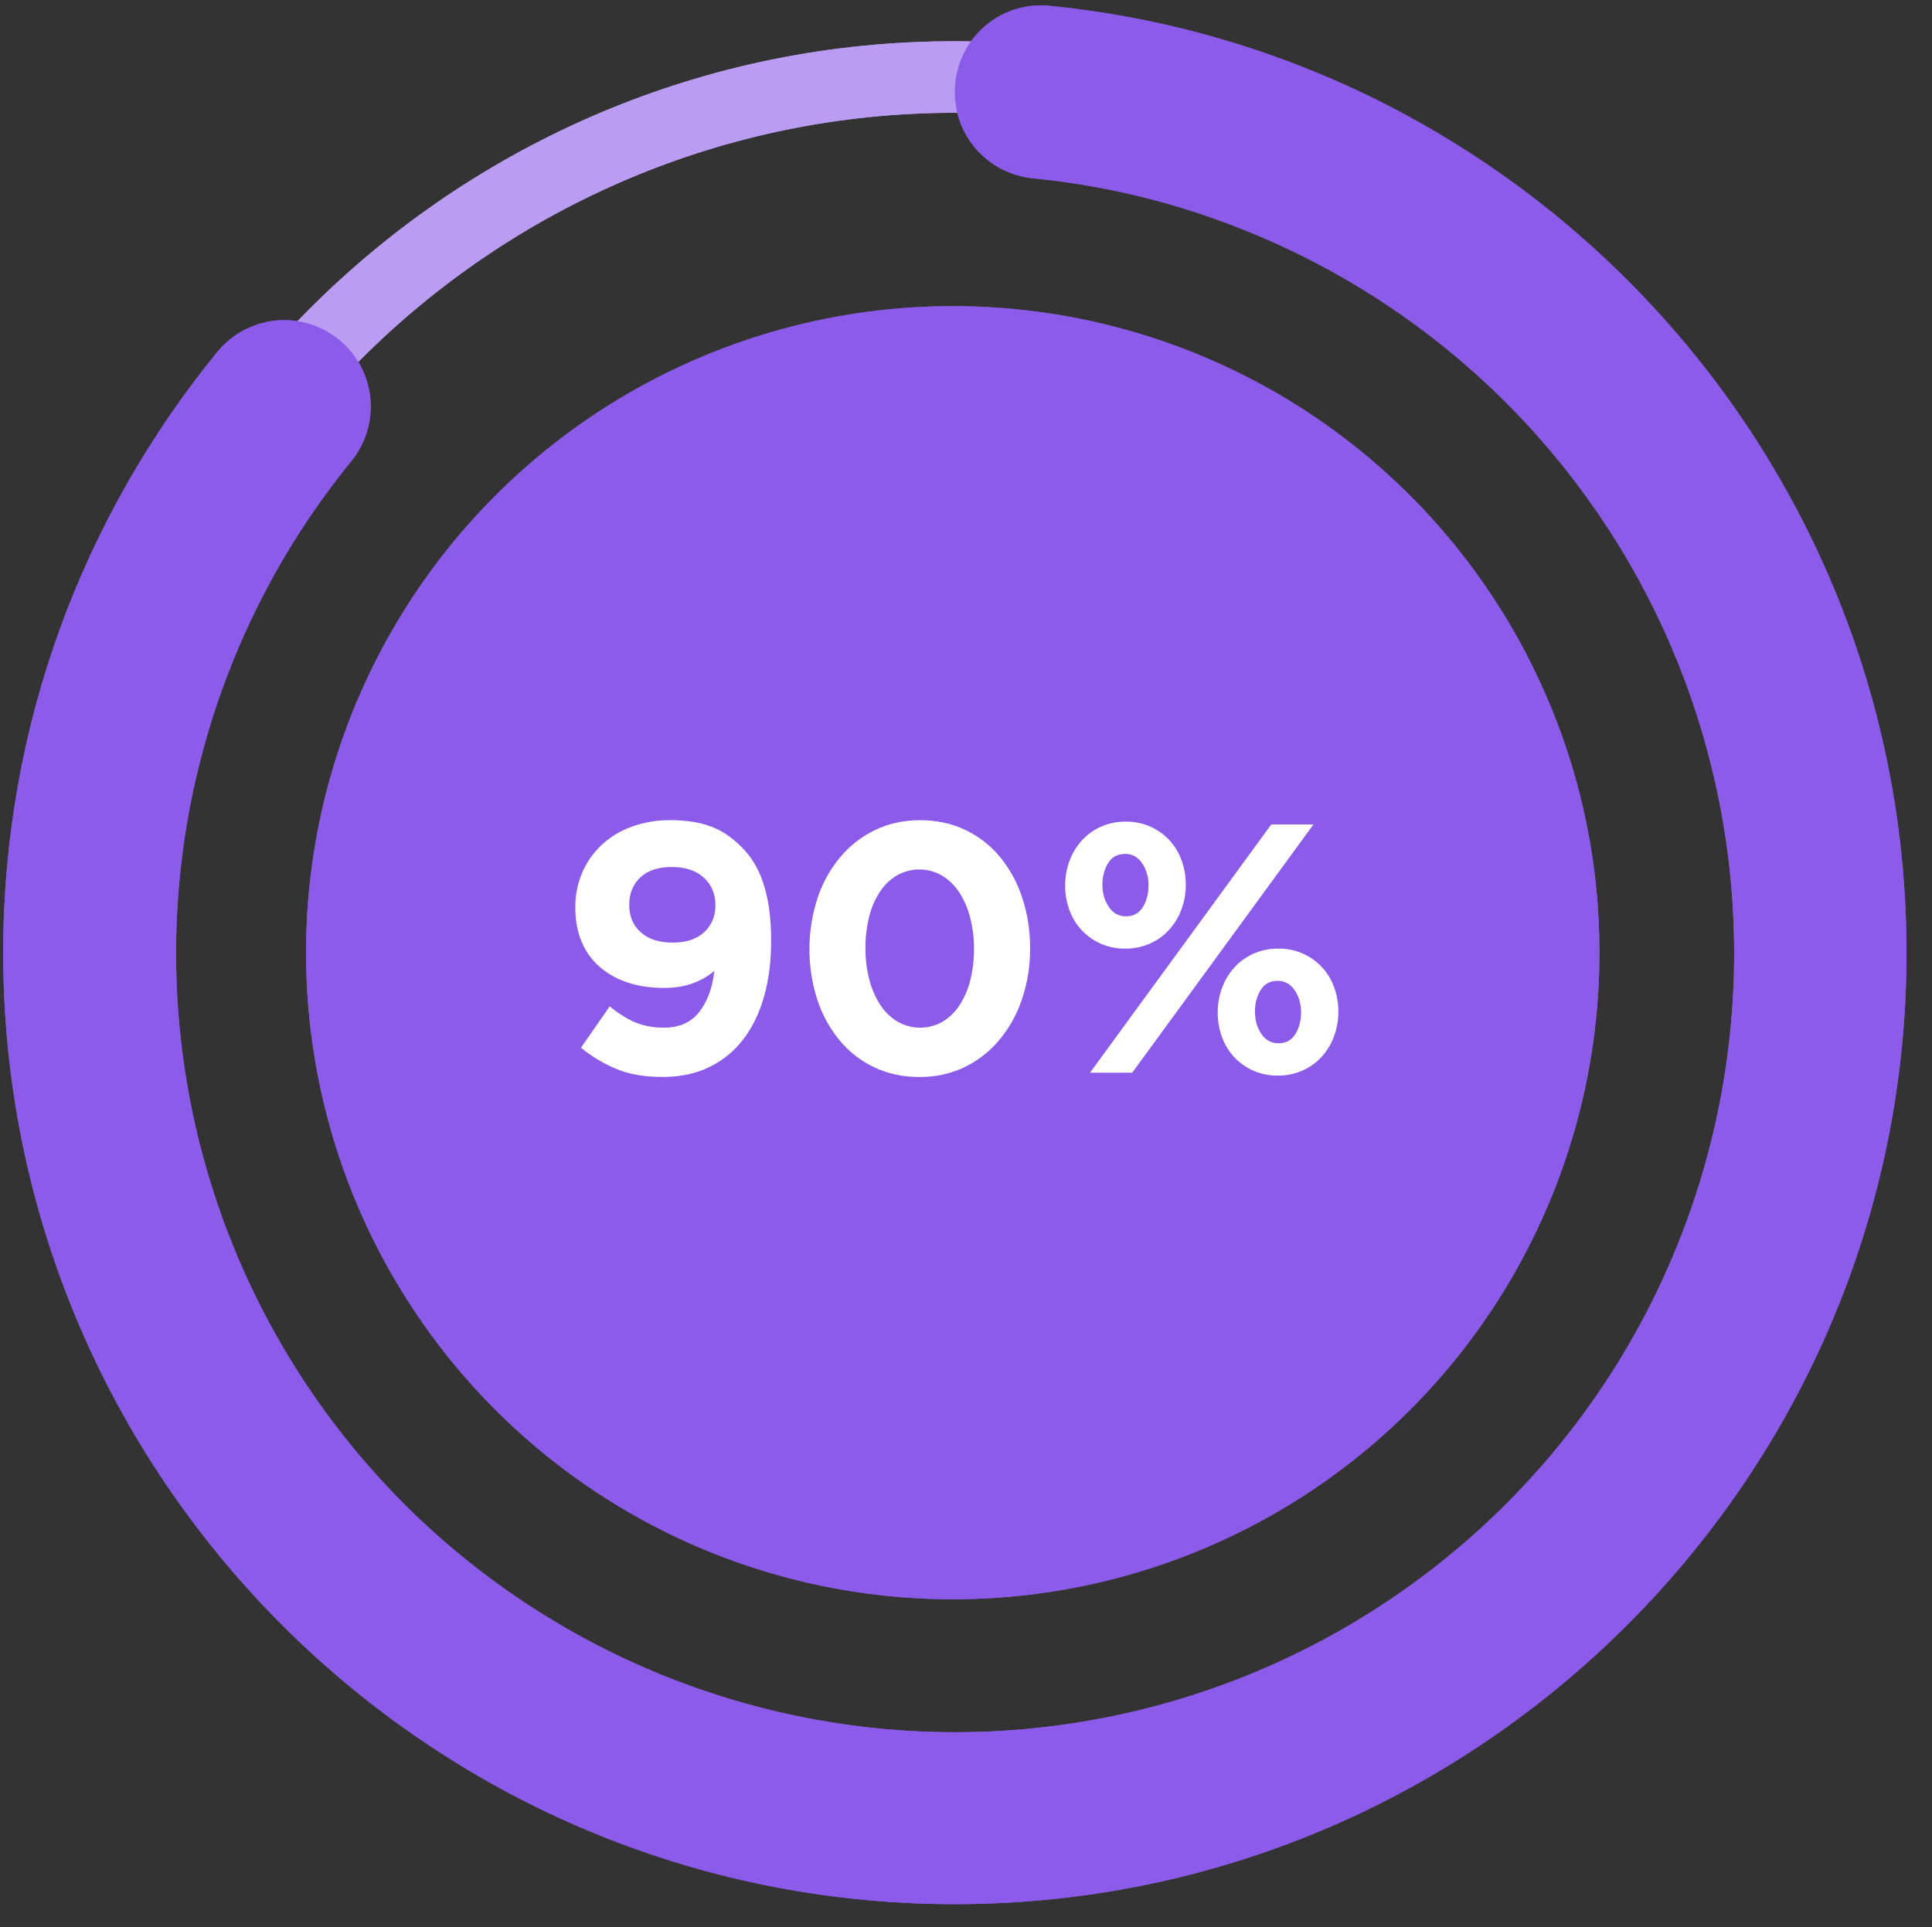 <svg xmlns="http://www.w3.org/2000/svg" xmlns:xlink="http://www.w3.org/1999/xlink" width="433" zoomAndPan="magnify" viewBox="0 0 324.75 324" height="432" preserveAspectRatio="xMidYMid meet" version="1.0"><rect x="0" y="0" width="324.75" height="324" fill="#333333" stroke="none"/><defs><clipPath id="6a3264e52a"><path d="M 0.465 0.125 L 321 0.125 L 321 321 L 0.465 321 Z M 0.465 0.125 " clip-rule="nonzero"/></clipPath><clipPath id="62a1190033"><path d="M 0.465 0.125 L 321 0.125 L 321 321 L 0.465 321 Z M 0.465 0.125 " clip-rule="nonzero"/></clipPath></defs><path fill="#ba9df2" d="M 301.688 100.516 C 299.766 95.98 297.625 91.543 295.277 87.211 C 292.926 82.879 290.371 78.668 287.617 74.582 C 284.859 70.496 281.918 66.551 278.781 62.746 C 275.645 58.941 272.336 55.297 268.852 51.812 C 265.367 48.328 261.723 45.02 257.918 41.883 C 254.113 38.75 250.168 35.805 246.082 33.047 C 241.996 30.293 237.785 27.738 233.453 25.387 C 229.121 23.039 224.684 20.902 220.148 18.977 C 201.254 10.984 181.188 6.934 160.5 6.934 C 139.816 6.934 119.75 10.988 100.855 18.977 C 96.316 20.902 91.883 23.039 87.551 25.387 C 83.215 27.738 79.008 30.293 74.922 33.047 C 70.832 35.805 66.887 38.75 63.086 41.883 C 59.281 45.02 55.637 48.328 52.152 51.812 C 48.664 55.297 45.355 58.941 42.219 62.746 C 39.086 66.551 36.141 70.496 33.387 74.582 C 30.629 78.668 28.078 82.879 25.727 87.211 C 23.375 91.543 21.238 95.98 19.312 100.516 C 11.324 119.41 7.27 139.477 7.27 160.164 C 7.27 180.848 11.324 200.914 19.312 219.809 C 21.238 224.348 23.375 228.781 25.727 233.117 C 28.078 237.449 30.629 241.656 33.387 245.746 C 36.141 249.832 39.086 253.777 42.219 257.582 C 45.355 261.383 48.664 265.027 52.152 268.516 C 55.637 272 59.281 275.309 63.086 278.445 C 66.887 281.578 70.832 284.523 74.922 287.281 C 79.008 290.035 83.215 292.59 87.551 294.938 C 91.883 297.289 96.316 299.426 100.855 301.352 C 119.75 309.344 139.816 313.395 160.5 313.395 C 181.188 313.395 201.254 309.34 220.148 301.352 C 224.684 299.426 229.121 297.289 233.453 294.938 C 237.785 292.586 241.996 290.035 246.082 287.277 C 250.168 284.523 254.113 281.578 257.918 278.441 C 261.723 275.309 265.367 271.996 268.852 268.512 C 272.336 265.023 275.648 261.379 278.781 257.578 C 281.918 253.773 284.863 249.828 287.617 245.738 C 290.371 241.652 292.926 237.441 295.277 233.109 C 297.625 228.777 299.766 224.34 301.688 219.805 C 309.68 200.91 313.73 180.84 313.73 160.156 C 313.73 139.473 309.68 119.41 301.688 100.516 Z M 160.5 301.363 C 82.648 301.363 19.301 238.02 19.301 160.16 C 19.301 82.301 82.648 18.961 160.5 18.961 C 238.355 18.961 301.703 82.301 301.703 160.16 C 301.703 238.02 238.355 301.363 160.5 301.363 Z M 160.5 301.363 " fill-opacity="1" fill-rule="nonzero"/><g clip-path="url(#6a3264e52a)"><path fill="#8c5bea" d="M 240.469 21.656 C 230.652 15.957 220.344 11.367 209.539 7.883 C 198.738 4.395 187.691 2.094 176.395 0.977 C 167.879 0.125 160.5 6.852 160.5 15.41 L 160.5 15.543 C 160.504 16.438 160.586 17.324 160.75 18.203 C 160.918 19.082 161.16 19.938 161.484 20.77 C 161.809 21.605 162.207 22.402 162.676 23.16 C 163.148 23.922 163.684 24.633 164.285 25.293 C 164.887 25.957 165.543 26.555 166.258 27.098 C 166.969 27.637 167.727 28.105 168.527 28.508 C 169.324 28.906 170.156 29.23 171.016 29.477 C 171.875 29.727 172.75 29.891 173.641 29.977 C 186.727 31.27 199.32 34.484 211.43 39.613 C 213.523 40.496 215.594 41.434 217.641 42.426 C 219.684 43.414 221.703 44.461 223.691 45.555 C 225.684 46.652 227.645 47.797 229.578 48.996 C 231.508 50.195 233.406 51.441 235.273 52.738 C 237.141 54.035 238.969 55.379 240.766 56.773 C 242.562 58.164 244.32 59.602 246.043 61.086 C 247.766 62.57 249.445 64.098 251.09 65.672 C 252.73 67.242 254.332 68.855 255.887 70.508 C 257.445 72.164 258.961 73.859 260.43 75.594 C 261.898 77.324 263.324 79.098 264.699 80.902 C 266.078 82.711 267.406 84.555 268.688 86.43 C 269.969 88.309 271.203 90.215 272.383 92.156 C 273.566 94.098 274.699 96.07 275.777 98.07 C 276.855 100.07 277.883 102.098 278.859 104.148 C 279.832 106.203 280.75 108.281 281.617 110.383 C 282.484 112.484 283.293 114.605 284.051 116.75 C 284.805 118.891 285.504 121.055 286.148 123.234 C 286.789 125.414 287.375 127.609 287.902 129.82 C 288.434 132.031 288.902 134.254 289.316 136.488 C 289.73 138.723 290.082 140.965 290.379 143.219 C 290.676 145.473 290.914 147.73 291.09 149.996 C 291.27 152.262 291.387 154.531 291.449 156.805 C 291.508 159.078 291.512 161.348 291.453 163.621 C 291.395 165.891 291.277 168.16 291.102 170.426 C 290.926 172.691 290.688 174.953 290.395 177.207 C 290.102 179.461 289.75 181.703 289.34 183.941 C 288.926 186.176 288.457 188.398 287.934 190.609 C 287.406 192.82 286.82 195.016 286.18 197.195 C 285.539 199.375 284.844 201.539 284.09 203.684 C 283.336 205.828 282.527 207.949 281.664 210.051 C 280.801 212.156 279.883 214.234 278.91 216.285 C 277.938 218.34 276.914 220.367 275.836 222.371 C 274.758 224.371 273.629 226.344 272.449 228.285 C 271.266 230.227 270.039 232.137 268.758 234.016 C 267.477 235.895 266.148 237.738 264.773 239.547 C 263.398 241.355 261.977 243.125 260.508 244.863 C 259.039 246.598 257.527 248.293 255.973 249.949 C 254.414 251.605 252.816 253.219 251.176 254.793 C 249.535 256.363 247.855 257.895 246.137 259.379 C 244.414 260.863 242.656 262.305 240.863 263.699 C 239.066 265.094 237.238 266.438 235.371 267.738 C 233.508 269.035 231.609 270.285 229.68 271.484 C 227.75 272.684 225.789 273.836 223.801 274.934 C 221.809 276.031 219.793 277.074 217.746 278.066 C 215.703 279.062 213.633 280 211.543 280.887 C 209.449 281.77 207.332 282.602 205.195 283.375 C 203.059 284.148 200.906 284.867 198.73 285.531 C 196.559 286.195 194.367 286.801 192.16 287.348 C 189.957 287.898 187.738 288.387 185.508 288.82 C 183.277 289.254 181.035 289.629 178.785 289.945 C 176.535 290.262 174.277 290.52 172.012 290.719 C 169.75 290.918 167.48 291.059 165.211 291.141 C 162.938 291.223 160.668 291.242 158.395 291.207 C 156.121 291.168 153.852 291.07 151.586 290.918 C 149.316 290.762 147.055 290.547 144.801 290.273 C 142.543 290 140.297 289.668 138.059 289.277 C 135.816 288.887 133.59 288.438 131.375 287.934 C 129.16 287.426 126.957 286.863 124.773 286.242 C 122.586 285.621 120.418 284.945 118.266 284.211 C 116.113 283.477 113.984 282.688 111.875 281.844 C 109.766 280.996 107.68 280.098 105.617 279.145 C 103.551 278.191 101.516 277.188 99.504 276.125 C 97.492 275.066 95.512 273.957 93.559 272.793 C 91.605 271.633 89.684 270.418 87.797 269.156 C 85.906 267.895 84.051 266.582 82.23 265.223 C 80.406 263.863 78.621 262.457 76.875 261.008 C 75.125 259.555 73.418 258.059 71.746 256.516 C 70.074 254.977 68.445 253.391 66.859 251.766 C 65.27 250.141 63.727 248.473 62.227 246.766 C 60.723 245.059 59.27 243.316 57.859 241.535 C 56.449 239.75 55.086 237.934 53.77 236.082 C 52.453 234.227 51.188 232.34 49.969 230.422 C 48.75 228.504 47.586 226.555 46.469 224.574 C 45.352 222.594 44.289 220.586 43.277 218.551 C 42.266 216.516 41.309 214.457 40.402 212.371 C 39.5 210.285 38.652 208.18 37.855 206.051 C 37.062 203.922 36.324 201.773 35.641 199.605 C 34.957 197.438 34.332 195.25 33.762 193.051 C 33.195 190.852 32.684 188.637 32.23 186.41 C 31.777 184.184 31.379 181.945 31.043 179.699 C 30.707 177.449 30.426 175.195 30.207 172.934 C 29.988 170.672 29.828 168.406 29.727 166.137 C 29.625 163.863 29.582 161.594 29.598 159.32 C 29.613 157.047 29.691 154.777 29.824 152.508 C 29.961 150.238 30.152 147.977 30.406 145.719 C 30.66 143.461 30.969 141.207 31.34 138.965 C 31.711 136.723 32.137 134.492 32.621 132.273 C 33.109 130.051 33.652 127.848 34.254 125.656 C 34.855 123.461 35.512 121.289 36.227 119.129 C 36.941 116.973 37.711 114.836 38.535 112.719 C 39.359 110.602 40.238 108.504 41.176 106.434 C 42.109 104.363 43.098 102.316 44.137 100.297 C 45.18 98.273 46.27 96.281 47.414 94.32 C 48.559 92.355 49.754 90.426 51 88.523 C 52.246 86.621 53.539 84.754 54.883 82.922 C 56.227 81.086 57.613 79.289 59.051 77.527 C 59.613 76.836 60.109 76.098 60.535 75.316 C 60.965 74.535 61.316 73.719 61.594 72.871 C 61.871 72.023 62.07 71.16 62.188 70.277 C 62.309 69.391 62.344 68.504 62.297 67.613 C 62.254 66.723 62.125 65.844 61.918 64.977 C 61.711 64.109 61.426 63.27 61.066 62.453 C 60.703 61.641 60.27 60.863 59.766 60.129 C 59.258 59.395 58.691 58.711 58.059 58.082 C 57.703 57.723 57.328 57.387 56.934 57.066 C 56.539 56.746 56.133 56.449 55.707 56.176 C 55.285 55.898 54.848 55.645 54.395 55.414 C 53.945 55.184 53.484 54.977 53.012 54.797 C 52.539 54.613 52.059 54.457 51.57 54.324 C 51.078 54.191 50.586 54.086 50.086 54.008 C 49.586 53.926 49.082 53.871 48.578 53.844 C 48.07 53.816 47.566 53.816 47.062 53.84 C 46.555 53.867 46.051 53.918 45.551 53.996 C 45.051 54.074 44.559 54.176 44.066 54.305 C 43.578 54.434 43.098 54.59 42.625 54.77 C 42.148 54.949 41.688 55.152 41.234 55.383 C 40.785 55.609 40.344 55.859 39.918 56.137 C 39.492 56.41 39.082 56.703 38.688 57.023 C 38.293 57.34 37.918 57.676 37.559 58.031 C 37.199 58.387 36.859 58.762 36.539 59.152 C 14.043 86.723 0.535 121.895 0.535 160.16 C 0.535 246.105 68.66 316.438 153.746 319.988 C 247.094 323.883 324.141 246.902 320.332 153.562 C 318.035 97.23 286.469 48.316 240.469 21.656 Z M 240.469 21.656 " fill-opacity="1" fill-rule="nonzero"/></g><path fill="#8c5bea" d="M 260.332 117.988 C 259.469 115.941 258.547 113.922 257.559 111.93 C 256.574 109.938 255.527 107.98 254.422 106.051 C 253.316 104.125 252.152 102.234 250.93 100.379 C 249.707 98.523 248.43 96.707 247.094 94.93 C 245.762 93.152 244.375 91.418 242.934 89.727 C 241.496 88.035 240.004 86.387 238.465 84.785 C 236.922 83.188 235.336 81.633 233.699 80.129 C 232.062 78.625 230.383 77.176 228.656 75.773 C 226.934 74.375 225.168 73.027 223.359 71.734 C 221.551 70.445 219.707 69.207 217.824 68.031 C 215.941 66.852 214.023 65.73 212.07 64.668 C 210.117 63.609 208.137 62.609 206.121 61.668 C 204.109 60.727 202.07 59.852 200 59.035 C 197.934 58.223 195.844 57.473 193.73 56.785 C 191.617 56.098 189.484 55.477 187.336 54.922 C 185.184 54.367 183.016 53.875 180.836 53.453 C 178.656 53.031 176.461 52.676 174.258 52.387 C 172.055 52.098 169.848 51.879 167.629 51.723 C 165.414 51.57 163.195 51.488 160.973 51.469 C 158.75 51.453 156.531 51.504 154.312 51.625 C 152.094 51.742 149.879 51.93 147.672 52.184 C 145.465 52.441 143.27 52.762 141.082 53.152 C 138.895 53.543 136.723 53.996 134.562 54.52 C 132.402 55.043 130.262 55.633 128.137 56.285 C 126.016 56.941 123.914 57.66 121.832 58.441 C 119.754 59.227 117.699 60.07 115.672 60.98 C 113.645 61.891 111.648 62.859 109.68 63.891 C 107.711 64.922 105.777 66.012 103.879 67.164 C 101.977 68.312 100.113 69.52 98.285 70.785 C 96.457 72.051 94.672 73.367 92.926 74.742 C 91.18 76.117 89.477 77.543 87.82 79.02 C 86.16 80.5 84.547 82.027 82.984 83.605 C 81.418 85.184 79.902 86.805 78.438 88.477 C 76.973 90.145 75.559 91.859 74.199 93.617 C 72.84 95.371 71.535 97.168 70.285 99.008 C 69.035 100.844 67.84 102.715 66.707 104.625 C 65.57 106.535 64.496 108.48 63.477 110.453 C 62.461 112.43 61.508 114.438 60.613 116.469 C 59.723 118.504 58.891 120.562 58.125 122.648 C 57.355 124.734 56.656 126.84 56.016 128.969 C 55.379 131.098 54.809 133.242 54.301 135.406 C 53.797 137.57 53.355 139.746 52.984 141.938 C 52.609 144.129 52.305 146.328 52.066 148.539 C 51.828 150.746 51.66 152.961 51.559 155.18 C 51.457 157.398 51.422 159.621 51.457 161.84 C 51.492 164.062 51.594 166.281 51.762 168.496 C 51.934 170.711 52.172 172.922 52.477 175.121 C 52.781 177.32 53.156 179.512 53.594 181.688 C 54.035 183.867 54.539 186.027 55.113 188.176 C 55.688 190.324 56.324 192.449 57.027 194.559 C 57.73 196.664 58.496 198.75 59.328 200.809 C 60.156 202.871 61.051 204.906 62.004 206.91 C 62.961 208.918 63.977 210.891 65.055 212.836 C 66.129 214.777 67.266 216.688 68.457 218.562 C 69.652 220.434 70.902 222.27 72.207 224.07 C 73.516 225.867 74.875 227.621 76.289 229.336 C 77.703 231.051 79.168 232.719 80.684 234.344 C 82.199 235.969 83.762 237.543 85.375 239.07 C 86.988 240.602 88.645 242.078 90.348 243.504 C 92.055 244.93 93.797 246.305 95.586 247.625 C 97.375 248.941 99.199 250.207 101.066 251.414 C 102.93 252.621 104.828 253.77 106.766 254.863 C 108.699 255.953 110.668 256.984 112.668 257.953 C 114.664 258.926 116.691 259.832 118.746 260.68 C 120.801 261.527 122.879 262.309 124.98 263.027 C 127.082 263.746 129.207 264.398 131.348 264.988 C 133.492 265.578 135.648 266.098 137.824 266.555 C 140 267.012 142.184 267.402 144.383 267.723 C 146.582 268.047 148.789 268.301 151 268.488 C 153.215 268.676 155.434 268.793 157.652 268.844 C 159.875 268.895 162.098 268.879 164.316 268.793 C 166.535 268.707 168.754 268.555 170.961 268.332 C 173.172 268.113 175.375 267.824 177.57 267.469 C 179.762 267.109 181.941 266.688 184.109 266.199 C 186.277 265.707 188.426 265.152 190.559 264.531 C 192.691 263.91 194.805 263.223 196.895 262.473 C 198.988 261.723 201.055 260.906 203.094 260.027 C 205.137 259.152 207.148 258.211 209.129 257.211 C 211.113 256.207 213.066 255.148 214.984 254.027 C 216.902 252.906 218.785 251.727 220.629 250.492 C 222.477 249.254 224.281 247.965 226.051 246.617 C 227.816 245.27 229.539 243.871 231.223 242.418 C 232.902 240.965 234.539 239.461 236.125 237.906 C 237.715 236.355 239.254 234.754 240.746 233.109 C 242.238 231.461 243.676 229.77 245.062 228.031 C 246.449 226.297 247.781 224.52 249.062 222.703 C 250.34 220.887 251.562 219.031 252.727 217.141 C 253.891 215.246 254.996 213.32 256.043 211.359 C 257.086 209.398 258.074 207.41 258.996 205.391 C 259.922 203.371 260.781 201.324 261.582 199.25 C 262.379 197.176 263.113 195.078 263.785 192.961 C 264.457 190.844 265.059 188.707 265.598 186.551 C 266.141 184.395 266.613 182.227 267.02 180.043 C 267.422 177.855 267.762 175.664 268.035 173.457 C 268.305 171.25 268.508 169.039 268.645 166.824 C 268.781 164.605 268.848 162.387 268.848 160.164 C 268.859 152.918 268.148 145.746 266.711 138.648 C 265.277 131.547 263.152 124.66 260.332 117.988 Z M 260.332 117.988 " fill-opacity="1" fill-rule="nonzero"/><path fill="#ffffff" d="M 128.422 167.555 C 127.629 170.359 126.465 172.754 124.934 174.738 C 123.402 176.738 121.504 178.289 119.238 179.391 C 116.973 180.504 114.352 181.059 111.371 181.059 C 108.305 181.059 105.699 180.605 103.559 179.695 C 101.418 178.797 99.453 177.613 97.656 176.145 L 102.484 169.191 C 103.996 170.426 105.445 171.328 106.836 171.906 C 108.23 172.48 109.82 172.77 111.609 172.77 C 114.191 172.77 116.168 171.891 117.539 170.133 C 118.91 168.371 119.754 166.07 120.074 163.23 C 118.984 164.141 117.773 164.836 116.438 165.316 C 115.047 165.832 113.438 166.094 111.609 166.094 C 109.336 166.094 107.289 165.785 105.465 165.168 C 103.719 164.602 102.148 163.719 100.754 162.516 C 99.422 161.34 98.418 159.93 97.746 158.281 C 97.051 156.613 96.703 154.703 96.703 152.559 C 96.684 150.527 97.07 148.582 97.863 146.715 C 98.625 144.938 99.711 143.387 101.117 142.062 C 102.586 140.699 104.266 139.676 106.152 138.996 C 108.242 138.234 110.402 137.867 112.625 137.891 C 113.895 137.883 115.156 137.973 116.414 138.16 C 117.484 138.324 118.527 138.594 119.543 138.965 C 120.496 139.324 121.391 139.789 122.227 140.367 C 123.105 140.98 123.918 141.668 124.672 142.426 C 125.445 143.199 126.121 144.051 126.699 144.98 C 127.344 146.035 127.859 147.148 128.25 148.32 C 128.723 149.738 129.059 151.191 129.266 152.672 C 129.516 154.512 129.637 156.359 129.621 158.219 C 129.617 161.641 129.219 164.754 128.422 167.555 Z M 118.309 147.551 C 117.012 146.359 115.203 145.762 112.891 145.762 C 110.617 145.762 108.859 146.352 107.621 147.523 C 106.379 148.695 105.762 150.238 105.766 152.145 C 105.766 154.055 106.414 155.586 107.711 156.746 C 109.008 157.902 110.793 158.48 113.07 158.473 C 115.34 158.473 117.105 157.887 118.367 156.715 C 119.629 155.539 120.258 154.039 120.254 152.211 C 120.254 150.297 119.605 148.746 118.309 147.551 Z M 118.309 147.551 " fill-opacity="1" fill-rule="nonzero"/><path fill="#ffffff" d="M 171.801 167.945 C 170.969 170.465 169.703 172.75 168.012 174.801 C 166.387 176.758 164.43 178.289 162.141 179.402 C 159.852 180.512 157.32 181.07 154.539 181.07 C 151.758 181.07 149.223 180.523 146.938 179.43 C 144.648 178.344 142.703 176.824 141.094 174.867 C 139.426 172.824 138.184 170.551 137.367 168.039 C 136.488 165.277 136.051 162.441 136.055 159.543 C 136.059 156.641 136.508 153.809 137.398 151.047 C 138.227 148.516 139.488 146.219 141.184 144.16 C 142.809 142.207 144.77 140.672 147.059 139.562 C 149.344 138.449 151.879 137.895 154.66 137.891 C 157.445 137.891 159.98 138.438 162.266 139.531 C 164.551 140.621 166.5 142.141 168.105 144.094 C 169.777 146.148 171.023 148.434 171.836 150.953 C 172.73 153.703 173.168 156.527 173.148 159.418 C 173.172 162.336 172.723 165.176 171.801 167.945 Z M 163.066 154.23 C 162.68 152.719 162.062 151.305 161.215 149.996 C 160.465 148.84 159.5 147.906 158.32 147.195 C 157.746 146.863 157.141 146.613 156.504 146.441 C 155.863 146.27 155.215 146.184 154.555 146.18 C 153.891 146.176 153.242 146.258 152.602 146.426 C 151.961 146.594 151.355 146.84 150.777 147.164 C 149.617 147.859 148.664 148.773 147.918 149.906 C 147.066 151.199 146.457 152.602 146.098 154.109 C 145.664 155.852 145.457 157.621 145.473 159.414 C 145.457 161.215 145.676 162.98 146.129 164.723 C 146.512 166.234 147.129 167.645 147.977 168.957 C 148.727 170.109 149.691 171.047 150.871 171.758 C 151.445 172.086 152.051 172.34 152.691 172.512 C 153.328 172.684 153.977 172.77 154.641 172.773 C 155.301 172.773 155.949 172.691 156.59 172.527 C 157.23 172.359 157.84 172.113 158.414 171.789 C 159.582 171.086 160.535 170.16 161.277 169.016 C 162.117 167.719 162.727 166.316 163.094 164.812 C 163.527 163.078 163.738 161.32 163.719 159.531 C 163.734 157.734 163.516 155.969 163.066 154.23 Z M 163.066 154.23 " fill-opacity="1" fill-rule="nonzero"/><path fill="#ffffff" d="M 198.57 152.945 C 198.094 154.215 197.398 155.352 196.484 156.355 C 195.57 157.344 194.5 158.109 193.266 158.648 C 191.941 159.223 190.562 159.5 189.121 159.484 C 188.098 159.5 187.102 159.359 186.125 159.062 C 185.148 158.77 184.238 158.328 183.398 157.75 C 182.559 157.168 181.828 156.473 181.207 155.664 C 180.586 154.855 180.102 153.973 179.758 153.012 C 179.27 151.672 179.031 150.289 179.043 148.867 C 179.035 147.43 179.285 146.035 179.789 144.691 C 180.262 143.414 180.957 142.27 181.875 141.266 C 182.789 140.273 183.863 139.508 185.094 138.969 C 186.418 138.395 187.801 138.113 189.242 138.133 C 190.262 138.117 191.258 138.258 192.234 138.551 C 193.211 138.848 194.121 139.285 194.961 139.867 C 195.801 140.449 196.531 141.141 197.152 141.953 C 197.773 142.762 198.258 143.645 198.602 144.605 C 199.09 145.945 199.328 147.328 199.316 148.75 C 199.328 150.195 199.082 151.594 198.57 152.945 Z M 190.312 180.348 L 183.219 180.348 L 213.688 138.609 L 220.781 138.609 Z M 191.984 145.137 C 191.27 144.086 190.312 143.559 189.121 143.559 C 187.848 143.559 186.895 144.074 186.258 145.105 C 185.625 146.141 185.305 147.352 185.305 148.746 C 185.305 150.176 185.664 151.418 186.379 152.473 C 187.094 153.527 188.047 154.051 189.242 154.051 C 190.512 154.051 191.465 153.535 192.102 152.504 C 192.738 151.469 193.055 150.258 193.055 148.867 C 193.055 147.434 192.699 146.191 191.984 145.137 Z M 224.215 174.293 C 223.738 175.562 223.043 176.699 222.129 177.699 C 221.215 178.691 220.145 179.457 218.91 179.996 C 217.586 180.57 216.203 180.848 214.762 180.832 C 213.742 180.848 212.746 180.707 211.77 180.414 C 210.793 180.117 209.883 179.68 209.043 179.098 C 208.203 178.516 207.473 177.82 206.852 177.012 C 206.23 176.203 205.746 175.32 205.402 174.359 C 204.914 173.02 204.676 171.637 204.688 170.215 C 204.68 168.777 204.926 167.383 205.434 166.039 C 205.906 164.762 206.602 163.617 207.52 162.613 C 208.434 161.621 209.508 160.855 210.738 160.316 C 212.062 159.742 213.445 159.465 214.883 159.48 C 215.906 159.465 216.902 159.605 217.879 159.902 C 218.855 160.199 219.766 160.637 220.605 161.215 C 221.445 161.797 222.176 162.492 222.797 163.301 C 223.418 164.109 223.902 164.996 224.246 165.957 C 224.734 167.293 224.973 168.676 224.961 170.102 C 224.973 171.543 224.723 172.941 224.215 174.293 Z M 217.621 166.48 C 216.906 165.426 215.953 164.902 214.762 164.898 C 213.488 164.898 212.531 165.418 211.898 166.449 C 211.262 167.484 210.945 168.695 210.945 170.086 C 210.945 171.52 211.301 172.762 212.016 173.812 C 212.734 174.867 213.688 175.395 214.879 175.395 C 216.152 175.395 217.105 174.879 217.742 173.844 C 218.379 172.812 218.695 171.598 218.695 170.207 C 218.695 168.777 218.336 167.535 217.621 166.48 Z M 217.621 166.48 " fill-opacity="1" fill-rule="nonzero"/><path fill="#ba9df2" d="M 301.688 100.516 C 299.766 95.98 297.625 91.543 295.277 87.211 C 292.926 82.879 290.371 78.668 287.617 74.582 C 284.859 70.496 281.918 66.551 278.781 62.746 C 275.645 58.941 272.336 55.297 268.852 51.812 C 265.367 48.328 261.723 45.02 257.918 41.883 C 254.113 38.75 250.168 35.805 246.082 33.047 C 241.996 30.293 237.785 27.738 233.453 25.387 C 229.121 23.039 224.684 20.902 220.148 18.977 C 201.254 10.984 181.188 6.934 160.5 6.934 C 139.816 6.934 119.75 10.988 100.855 18.977 C 96.316 20.902 91.883 23.039 87.551 25.387 C 83.215 27.738 79.008 30.293 74.922 33.047 C 70.832 35.805 66.887 38.75 63.086 41.883 C 59.281 45.02 55.637 48.328 52.152 51.812 C 48.664 55.297 45.355 58.941 42.219 62.746 C 39.086 66.551 36.141 70.496 33.387 74.582 C 30.629 78.668 28.078 82.879 25.727 87.211 C 23.375 91.543 21.238 95.98 19.312 100.516 C 11.324 119.41 7.27 139.477 7.27 160.164 C 7.27 180.848 11.324 200.914 19.312 219.809 C 21.238 224.348 23.375 228.781 25.727 233.117 C 28.078 237.449 30.629 241.656 33.387 245.746 C 36.141 249.832 39.086 253.777 42.219 257.582 C 45.355 261.383 48.664 265.027 52.152 268.516 C 55.637 272 59.281 275.309 63.086 278.445 C 66.887 281.578 70.832 284.523 74.922 287.281 C 79.008 290.035 83.215 292.59 87.551 294.938 C 91.883 297.289 96.316 299.426 100.855 301.352 C 119.75 309.344 139.816 313.395 160.5 313.395 C 181.188 313.395 201.254 309.34 220.148 301.352 C 224.684 299.426 229.121 297.289 233.453 294.938 C 237.785 292.586 241.996 290.035 246.082 287.277 C 250.168 284.523 254.113 281.578 257.918 278.441 C 261.723 275.309 265.367 271.996 268.852 268.512 C 272.336 265.023 275.648 261.379 278.781 257.578 C 281.918 253.773 284.863 249.828 287.617 245.738 C 290.371 241.652 292.926 237.441 295.277 233.109 C 297.625 228.777 299.766 224.34 301.688 219.805 C 309.68 200.91 313.73 180.84 313.73 160.156 C 313.73 139.473 309.68 119.41 301.688 100.516 Z M 160.5 301.363 C 82.648 301.363 19.301 238.02 19.301 160.16 C 19.301 82.301 82.648 18.961 160.5 18.961 C 238.355 18.961 301.703 82.301 301.703 160.16 C 301.703 238.02 238.355 301.363 160.5 301.363 Z M 160.5 301.363 " fill-opacity="1" fill-rule="nonzero"/><g clip-path="url(#62a1190033)"><path fill="#8c5bea" d="M 240.469 21.656 C 230.652 15.957 220.344 11.367 209.539 7.883 C 198.738 4.395 187.691 2.094 176.395 0.977 C 167.879 0.125 160.5 6.852 160.5 15.41 L 160.5 15.543 C 160.504 16.438 160.586 17.324 160.75 18.203 C 160.918 19.082 161.16 19.938 161.484 20.77 C 161.809 21.605 162.207 22.402 162.676 23.16 C 163.148 23.922 163.684 24.633 164.285 25.293 C 164.887 25.957 165.543 26.555 166.258 27.098 C 166.969 27.637 167.727 28.105 168.527 28.508 C 169.324 28.906 170.156 29.23 171.016 29.477 C 171.875 29.727 172.75 29.891 173.641 29.977 C 186.727 31.27 199.32 34.484 211.43 39.613 C 213.523 40.496 215.594 41.434 217.641 42.426 C 219.684 43.414 221.703 44.461 223.691 45.555 C 225.684 46.652 227.645 47.797 229.578 48.996 C 231.508 50.195 233.406 51.441 235.273 52.738 C 237.141 54.035 238.969 55.379 240.766 56.773 C 242.562 58.164 244.32 59.602 246.043 61.086 C 247.766 62.57 249.445 64.098 251.09 65.672 C 252.73 67.242 254.332 68.855 255.887 70.508 C 257.445 72.164 258.961 73.859 260.43 75.594 C 261.898 77.324 263.324 79.098 264.699 80.902 C 266.078 82.711 267.406 84.555 268.688 86.43 C 269.969 88.309 271.203 90.215 272.383 92.156 C 273.566 94.098 274.699 96.07 275.777 98.07 C 276.855 100.07 277.883 102.098 278.859 104.148 C 279.832 106.203 280.75 108.281 281.617 110.383 C 282.484 112.484 283.293 114.605 284.051 116.75 C 284.805 118.891 285.504 121.055 286.148 123.234 C 286.789 125.414 287.375 127.609 287.902 129.82 C 288.434 132.031 288.902 134.254 289.316 136.488 C 289.73 138.723 290.082 140.965 290.379 143.219 C 290.676 145.473 290.914 147.73 291.09 149.996 C 291.27 152.262 291.387 154.531 291.449 156.805 C 291.508 159.078 291.512 161.348 291.453 163.621 C 291.395 165.891 291.277 168.16 291.102 170.426 C 290.926 172.691 290.688 174.953 290.395 177.207 C 290.102 179.461 289.75 181.703 289.34 183.941 C 288.926 186.176 288.457 188.398 287.934 190.609 C 287.406 192.82 286.82 195.016 286.18 197.195 C 285.539 199.375 284.844 201.539 284.09 203.684 C 283.336 205.828 282.527 207.949 281.664 210.051 C 280.801 212.156 279.883 214.234 278.91 216.285 C 277.938 218.34 276.914 220.367 275.836 222.371 C 274.758 224.371 273.629 226.344 272.449 228.285 C 271.266 230.227 270.039 232.137 268.758 234.016 C 267.477 235.895 266.148 237.738 264.773 239.547 C 263.398 241.355 261.977 243.125 260.508 244.863 C 259.039 246.598 257.527 248.293 255.973 249.949 C 254.414 251.605 252.816 253.219 251.176 254.793 C 249.535 256.363 247.855 257.895 246.137 259.379 C 244.414 260.863 242.656 262.305 240.863 263.699 C 239.066 265.094 237.238 266.438 235.371 267.738 C 233.508 269.035 231.609 270.285 229.68 271.484 C 227.75 272.684 225.789 273.836 223.801 274.934 C 221.809 276.031 219.793 277.074 217.746 278.066 C 215.703 279.062 213.633 280 211.543 280.887 C 209.449 281.77 207.332 282.602 205.195 283.375 C 203.059 284.148 200.906 284.867 198.73 285.531 C 196.559 286.195 194.367 286.801 192.16 287.348 C 189.957 287.898 187.738 288.387 185.508 288.82 C 183.277 289.254 181.035 289.629 178.785 289.945 C 176.535 290.262 174.277 290.52 172.012 290.719 C 169.75 290.918 167.48 291.059 165.211 291.141 C 162.938 291.223 160.668 291.242 158.395 291.207 C 156.121 291.168 153.852 291.07 151.586 290.918 C 149.316 290.762 147.055 290.547 144.801 290.273 C 142.543 290 140.297 289.668 138.059 289.277 C 135.816 288.887 133.59 288.438 131.375 287.934 C 129.16 287.426 126.957 286.863 124.773 286.242 C 122.586 285.621 120.418 284.945 118.266 284.211 C 116.113 283.477 113.984 282.688 111.875 281.844 C 109.766 280.996 107.68 280.098 105.617 279.145 C 103.551 278.191 101.516 277.188 99.504 276.125 C 97.492 275.066 95.512 273.957 93.559 272.793 C 91.605 271.633 89.684 270.418 87.797 269.156 C 85.906 267.895 84.051 266.582 82.23 265.223 C 80.406 263.863 78.621 262.457 76.875 261.008 C 75.125 259.555 73.418 258.059 71.746 256.516 C 70.074 254.977 68.445 253.391 66.859 251.766 C 65.27 250.141 63.727 248.473 62.227 246.766 C 60.723 245.059 59.27 243.316 57.859 241.535 C 56.449 239.75 55.086 237.934 53.77 236.082 C 52.453 234.227 51.188 232.34 49.969 230.422 C 48.75 228.504 47.586 226.555 46.469 224.574 C 45.352 222.594 44.289 220.586 43.277 218.551 C 42.266 216.516 41.309 214.457 40.402 212.371 C 39.5 210.285 38.652 208.18 37.855 206.051 C 37.062 203.922 36.324 201.773 35.641 199.605 C 34.957 197.438 34.332 195.25 33.762 193.051 C 33.195 190.852 32.684 188.637 32.23 186.41 C 31.777 184.184 31.379 181.945 31.043 179.699 C 30.707 177.449 30.426 175.195 30.207 172.934 C 29.988 170.672 29.828 168.406 29.727 166.137 C 29.625 163.863 29.582 161.594 29.598 159.32 C 29.613 157.047 29.691 154.777 29.824 152.508 C 29.961 150.238 30.152 147.977 30.406 145.719 C 30.66 143.461 30.969 141.207 31.34 138.965 C 31.711 136.723 32.137 134.492 32.621 132.273 C 33.109 130.051 33.652 127.848 34.254 125.656 C 34.855 123.461 35.512 121.289 36.227 119.129 C 36.941 116.973 37.711 114.836 38.535 112.719 C 39.359 110.602 40.238 108.504 41.176 106.434 C 42.109 104.363 43.098 102.316 44.137 100.297 C 45.18 98.273 46.27 96.281 47.414 94.32 C 48.559 92.355 49.754 90.426 51 88.523 C 52.246 86.621 53.539 84.754 54.883 82.922 C 56.227 81.086 57.613 79.289 59.051 77.527 C 59.613 76.836 60.109 76.098 60.535 75.316 C 60.965 74.535 61.316 73.719 61.594 72.871 C 61.871 72.023 62.07 71.16 62.188 70.277 C 62.309 69.391 62.344 68.504 62.297 67.613 C 62.254 66.723 62.125 65.844 61.918 64.977 C 61.711 64.109 61.426 63.27 61.066 62.453 C 60.703 61.641 60.27 60.863 59.766 60.129 C 59.258 59.395 58.691 58.711 58.059 58.082 C 57.703 57.723 57.328 57.387 56.934 57.066 C 56.539 56.746 56.133 56.449 55.707 56.176 C 55.285 55.898 54.848 55.645 54.395 55.414 C 53.945 55.184 53.484 54.977 53.012 54.797 C 52.539 54.613 52.059 54.457 51.57 54.324 C 51.078 54.191 50.586 54.086 50.086 54.008 C 49.586 53.926 49.082 53.871 48.578 53.844 C 48.07 53.816 47.566 53.816 47.062 53.84 C 46.555 53.867 46.051 53.918 45.551 53.996 C 45.051 54.074 44.559 54.176 44.066 54.305 C 43.578 54.434 43.098 54.59 42.625 54.77 C 42.148 54.949 41.688 55.152 41.234 55.383 C 40.785 55.609 40.344 55.859 39.918 56.137 C 39.492 56.41 39.082 56.703 38.688 57.023 C 38.293 57.34 37.918 57.676 37.559 58.031 C 37.199 58.387 36.859 58.762 36.539 59.152 C 14.043 86.723 0.535 121.895 0.535 160.16 C 0.535 246.105 68.66 316.438 153.746 319.988 C 247.094 323.883 324.141 246.902 320.332 153.562 C 318.035 97.23 286.469 48.316 240.469 21.656 Z M 240.469 21.656 " fill-opacity="1" fill-rule="nonzero"/></g><path fill="#8c5bea" d="M 260.332 117.988 C 259.469 115.941 258.547 113.922 257.559 111.93 C 256.574 109.938 255.527 107.98 254.422 106.051 C 253.316 104.125 252.152 102.234 250.93 100.379 C 249.707 98.523 248.43 96.707 247.094 94.93 C 245.762 93.152 244.375 91.418 242.934 89.727 C 241.496 88.035 240.004 86.387 238.465 84.785 C 236.922 83.188 235.336 81.633 233.699 80.129 C 232.062 78.625 230.383 77.176 228.656 75.773 C 226.934 74.375 225.168 73.027 223.359 71.734 C 221.551 70.445 219.707 69.207 217.824 68.031 C 215.941 66.852 214.023 65.73 212.07 64.668 C 210.117 63.609 208.137 62.609 206.121 61.668 C 204.109 60.727 202.07 59.852 200 59.035 C 197.934 58.223 195.844 57.473 193.73 56.785 C 191.617 56.098 189.484 55.477 187.336 54.922 C 185.184 54.367 183.016 53.875 180.836 53.453 C 178.656 53.031 176.461 52.676 174.258 52.387 C 172.055 52.098 169.848 51.879 167.629 51.723 C 165.414 51.57 163.195 51.488 160.973 51.469 C 158.75 51.453 156.531 51.504 154.312 51.625 C 152.094 51.742 149.879 51.93 147.672 52.184 C 145.465 52.441 143.27 52.762 141.082 53.152 C 138.895 53.543 136.723 53.996 134.562 54.52 C 132.402 55.043 130.262 55.633 128.137 56.285 C 126.016 56.941 123.914 57.66 121.832 58.441 C 119.754 59.227 117.699 60.07 115.672 60.98 C 113.645 61.891 111.648 62.859 109.68 63.891 C 107.711 64.922 105.777 66.012 103.879 67.164 C 101.977 68.312 100.113 69.52 98.285 70.785 C 96.457 72.051 94.672 73.367 92.926 74.742 C 91.18 76.117 89.477 77.543 87.82 79.02 C 86.16 80.5 84.547 82.027 82.984 83.605 C 81.418 85.184 79.902 86.805 78.438 88.477 C 76.973 90.145 75.559 91.859 74.199 93.617 C 72.84 95.371 71.535 97.168 70.285 99.008 C 69.035 100.844 67.84 102.715 66.707 104.625 C 65.57 106.535 64.496 108.48 63.477 110.453 C 62.461 112.43 61.508 114.438 60.613 116.469 C 59.723 118.504 58.891 120.562 58.125 122.648 C 57.355 124.734 56.656 126.84 56.016 128.969 C 55.379 131.098 54.809 133.242 54.301 135.406 C 53.797 137.57 53.355 139.746 52.984 141.938 C 52.609 144.129 52.305 146.328 52.066 148.539 C 51.828 150.746 51.66 152.961 51.559 155.18 C 51.457 157.398 51.422 159.621 51.457 161.84 C 51.492 164.062 51.594 166.281 51.762 168.496 C 51.934 170.711 52.172 172.922 52.477 175.121 C 52.781 177.32 53.156 179.512 53.594 181.688 C 54.035 183.867 54.539 186.027 55.113 188.176 C 55.688 190.324 56.324 192.449 57.027 194.559 C 57.73 196.664 58.496 198.75 59.328 200.809 C 60.156 202.871 61.051 204.906 62.004 206.91 C 62.961 208.918 63.977 210.891 65.055 212.836 C 66.129 214.777 67.266 216.688 68.457 218.562 C 69.652 220.434 70.902 222.27 72.207 224.07 C 73.516 225.867 74.875 227.621 76.289 229.336 C 77.703 231.051 79.168 232.719 80.684 234.344 C 82.199 235.969 83.762 237.543 85.375 239.07 C 86.988 240.602 88.645 242.078 90.348 243.504 C 92.055 244.93 93.797 246.305 95.586 247.625 C 97.375 248.941 99.199 250.207 101.066 251.414 C 102.93 252.621 104.828 253.77 106.766 254.863 C 108.699 255.953 110.668 256.984 112.668 257.953 C 114.664 258.926 116.691 259.832 118.746 260.68 C 120.801 261.527 122.879 262.309 124.98 263.027 C 127.082 263.746 129.207 264.398 131.348 264.988 C 133.492 265.578 135.648 266.098 137.824 266.555 C 140 267.012 142.184 267.402 144.383 267.723 C 146.582 268.047 148.789 268.301 151 268.488 C 153.215 268.676 155.434 268.793 157.652 268.844 C 159.875 268.895 162.098 268.879 164.316 268.793 C 166.535 268.707 168.754 268.555 170.961 268.332 C 173.172 268.113 175.375 267.824 177.57 267.469 C 179.762 267.109 181.941 266.688 184.109 266.199 C 186.277 265.707 188.426 265.152 190.559 264.531 C 192.691 263.91 194.805 263.223 196.895 262.473 C 198.988 261.723 201.055 260.906 203.094 260.027 C 205.137 259.152 207.148 258.211 209.129 257.211 C 211.113 256.207 213.066 255.148 214.984 254.027 C 216.902 252.906 218.785 251.727 220.629 250.492 C 222.477 249.254 224.281 247.965 226.051 246.617 C 227.816 245.27 229.539 243.871 231.223 242.418 C 232.902 240.965 234.539 239.461 236.125 237.906 C 237.715 236.355 239.254 234.754 240.746 233.109 C 242.238 231.461 243.676 229.77 245.062 228.031 C 246.449 226.297 247.781 224.52 249.062 222.703 C 250.34 220.887 251.562 219.031 252.727 217.141 C 253.891 215.246 254.996 213.32 256.043 211.359 C 257.086 209.398 258.074 207.41 258.996 205.391 C 259.922 203.371 260.781 201.324 261.582 199.25 C 262.379 197.176 263.113 195.078 263.785 192.961 C 264.457 190.844 265.059 188.707 265.598 186.551 C 266.141 184.395 266.613 182.227 267.02 180.043 C 267.422 177.855 267.762 175.664 268.035 173.457 C 268.305 171.25 268.508 169.039 268.645 166.824 C 268.781 164.605 268.848 162.387 268.848 160.164 C 268.859 152.918 268.148 145.746 266.711 138.648 C 265.277 131.547 263.152 124.66 260.332 117.988 Z M 260.332 117.988 " fill-opacity="1" fill-rule="nonzero"/><path fill="#ffffff" d="M 128.422 167.555 C 127.629 170.359 126.465 172.754 124.934 174.738 C 123.402 176.738 121.504 178.289 119.238 179.391 C 116.973 180.504 114.352 181.059 111.371 181.059 C 108.305 181.059 105.699 180.605 103.559 179.695 C 101.418 178.797 99.453 177.613 97.656 176.145 L 102.484 169.191 C 103.996 170.426 105.445 171.328 106.836 171.906 C 108.23 172.48 109.82 172.77 111.609 172.77 C 114.191 172.77 116.168 171.891 117.539 170.133 C 118.91 168.371 119.754 166.07 120.074 163.23 C 118.984 164.141 117.773 164.836 116.438 165.316 C 115.047 165.832 113.438 166.094 111.609 166.094 C 109.336 166.094 107.289 165.785 105.465 165.168 C 103.719 164.602 102.148 163.719 100.754 162.516 C 99.422 161.34 98.418 159.93 97.746 158.281 C 97.051 156.613 96.703 154.703 96.703 152.559 C 96.684 150.527 97.07 148.582 97.863 146.715 C 98.625 144.938 99.711 143.387 101.117 142.062 C 102.586 140.699 104.266 139.676 106.152 138.996 C 108.242 138.234 110.402 137.867 112.625 137.891 C 113.895 137.883 115.156 137.973 116.414 138.16 C 117.484 138.324 118.527 138.594 119.543 138.965 C 120.496 139.324 121.391 139.789 122.227 140.367 C 123.105 140.98 123.918 141.668 124.672 142.426 C 125.445 143.199 126.121 144.051 126.699 144.98 C 127.344 146.035 127.859 147.148 128.25 148.32 C 128.723 149.738 129.059 151.191 129.266 152.672 C 129.516 154.512 129.637 156.359 129.621 158.219 C 129.617 161.641 129.219 164.754 128.422 167.555 Z M 118.309 147.551 C 117.012 146.359 115.203 145.762 112.891 145.762 C 110.617 145.762 108.859 146.352 107.621 147.523 C 106.379 148.695 105.762 150.238 105.766 152.145 C 105.766 154.055 106.414 155.586 107.711 156.746 C 109.008 157.902 110.793 158.48 113.07 158.473 C 115.34 158.473 117.105 157.887 118.367 156.715 C 119.629 155.539 120.258 154.039 120.254 152.211 C 120.254 150.297 119.605 148.746 118.309 147.551 Z M 118.309 147.551 " fill-opacity="1" fill-rule="nonzero"/><path fill="#ffffff" d="M 171.801 167.945 C 170.969 170.465 169.703 172.75 168.012 174.801 C 166.387 176.758 164.43 178.289 162.141 179.402 C 159.852 180.512 157.32 181.07 154.539 181.07 C 151.758 181.07 149.223 180.523 146.938 179.43 C 144.648 178.344 142.703 176.824 141.094 174.867 C 139.426 172.824 138.184 170.551 137.367 168.039 C 136.488 165.277 136.051 162.441 136.055 159.543 C 136.059 156.641 136.508 153.809 137.398 151.047 C 138.227 148.516 139.488 146.219 141.184 144.16 C 142.809 142.207 144.77 140.672 147.059 139.562 C 149.344 138.449 151.879 137.895 154.66 137.891 C 157.445 137.891 159.98 138.438 162.266 139.531 C 164.551 140.621 166.5 142.141 168.105 144.094 C 169.777 146.148 171.023 148.434 171.836 150.953 C 172.73 153.703 173.168 156.527 173.148 159.418 C 173.172 162.336 172.723 165.176 171.801 167.945 Z M 163.066 154.23 C 162.68 152.719 162.062 151.305 161.215 149.996 C 160.465 148.84 159.5 147.906 158.32 147.195 C 157.746 146.863 157.141 146.613 156.504 146.441 C 155.863 146.27 155.215 146.184 154.555 146.18 C 153.891 146.176 153.242 146.258 152.602 146.426 C 151.961 146.594 151.355 146.84 150.777 147.164 C 149.617 147.859 148.664 148.773 147.918 149.906 C 147.066 151.199 146.457 152.602 146.098 154.109 C 145.664 155.852 145.457 157.621 145.473 159.414 C 145.457 161.215 145.676 162.98 146.129 164.723 C 146.512 166.234 147.129 167.645 147.977 168.957 C 148.727 170.109 149.691 171.047 150.871 171.758 C 151.445 172.086 152.051 172.34 152.691 172.512 C 153.328 172.684 153.977 172.77 154.641 172.773 C 155.301 172.773 155.949 172.691 156.59 172.527 C 157.23 172.359 157.84 172.113 158.414 171.789 C 159.582 171.086 160.535 170.16 161.277 169.016 C 162.117 167.719 162.727 166.316 163.094 164.812 C 163.527 163.078 163.738 161.32 163.719 159.531 C 163.734 157.734 163.516 155.969 163.066 154.23 Z M 163.066 154.23 " fill-opacity="1" fill-rule="nonzero"/><path fill="#ffffff" d="M 198.57 152.945 C 198.094 154.215 197.398 155.352 196.484 156.355 C 195.57 157.344 194.5 158.109 193.266 158.648 C 191.941 159.223 190.562 159.5 189.121 159.484 C 188.098 159.5 187.102 159.359 186.125 159.062 C 185.148 158.77 184.238 158.328 183.398 157.75 C 182.559 157.168 181.828 156.473 181.207 155.664 C 180.586 154.855 180.102 153.973 179.758 153.012 C 179.27 151.672 179.031 150.289 179.043 148.867 C 179.035 147.43 179.285 146.035 179.789 144.691 C 180.262 143.414 180.957 142.27 181.875 141.266 C 182.789 140.273 183.863 139.508 185.094 138.969 C 186.418 138.395 187.801 138.113 189.242 138.133 C 190.262 138.117 191.258 138.258 192.234 138.551 C 193.211 138.848 194.121 139.285 194.961 139.867 C 195.801 140.449 196.531 141.141 197.152 141.953 C 197.773 142.762 198.258 143.645 198.602 144.605 C 199.09 145.945 199.328 147.328 199.316 148.75 C 199.328 150.195 199.082 151.594 198.57 152.945 Z M 190.312 180.348 L 183.219 180.348 L 213.688 138.609 L 220.781 138.609 Z M 191.984 145.137 C 191.27 144.086 190.312 143.559 189.121 143.559 C 187.848 143.559 186.895 144.074 186.258 145.105 C 185.625 146.141 185.305 147.352 185.305 148.746 C 185.305 150.176 185.664 151.418 186.379 152.473 C 187.094 153.527 188.047 154.051 189.242 154.051 C 190.512 154.051 191.465 153.535 192.102 152.504 C 192.738 151.469 193.055 150.258 193.055 148.867 C 193.055 147.434 192.699 146.191 191.984 145.137 Z M 224.215 174.293 C 223.738 175.562 223.043 176.699 222.129 177.699 C 221.215 178.691 220.145 179.457 218.91 179.996 C 217.586 180.57 216.203 180.848 214.762 180.832 C 213.742 180.848 212.746 180.707 211.77 180.414 C 210.793 180.117 209.883 179.68 209.043 179.098 C 208.203 178.516 207.473 177.82 206.852 177.012 C 206.23 176.203 205.746 175.32 205.402 174.359 C 204.914 173.02 204.676 171.637 204.688 170.215 C 204.68 168.777 204.926 167.383 205.434 166.039 C 205.906 164.762 206.602 163.617 207.52 162.613 C 208.434 161.621 209.508 160.855 210.738 160.316 C 212.062 159.742 213.445 159.465 214.883 159.48 C 215.906 159.465 216.902 159.605 217.879 159.902 C 218.855 160.199 219.766 160.637 220.605 161.215 C 221.445 161.797 222.176 162.492 222.797 163.301 C 223.418 164.109 223.902 164.996 224.246 165.957 C 224.734 167.293 224.973 168.676 224.961 170.102 C 224.973 171.543 224.723 172.941 224.215 174.293 Z M 217.621 166.48 C 216.906 165.426 215.953 164.902 214.762 164.898 C 213.488 164.898 212.531 165.418 211.898 166.449 C 211.262 167.484 210.945 168.695 210.945 170.086 C 210.945 171.52 211.301 172.762 212.016 173.812 C 212.734 174.867 213.688 175.395 214.879 175.395 C 216.152 175.395 217.105 174.879 217.742 173.844 C 218.379 172.812 218.695 171.598 218.695 170.207 C 218.695 168.777 218.336 167.535 217.621 166.48 Z M 217.621 166.48 " fill-opacity="1" fill-rule="nonzero"/></svg>